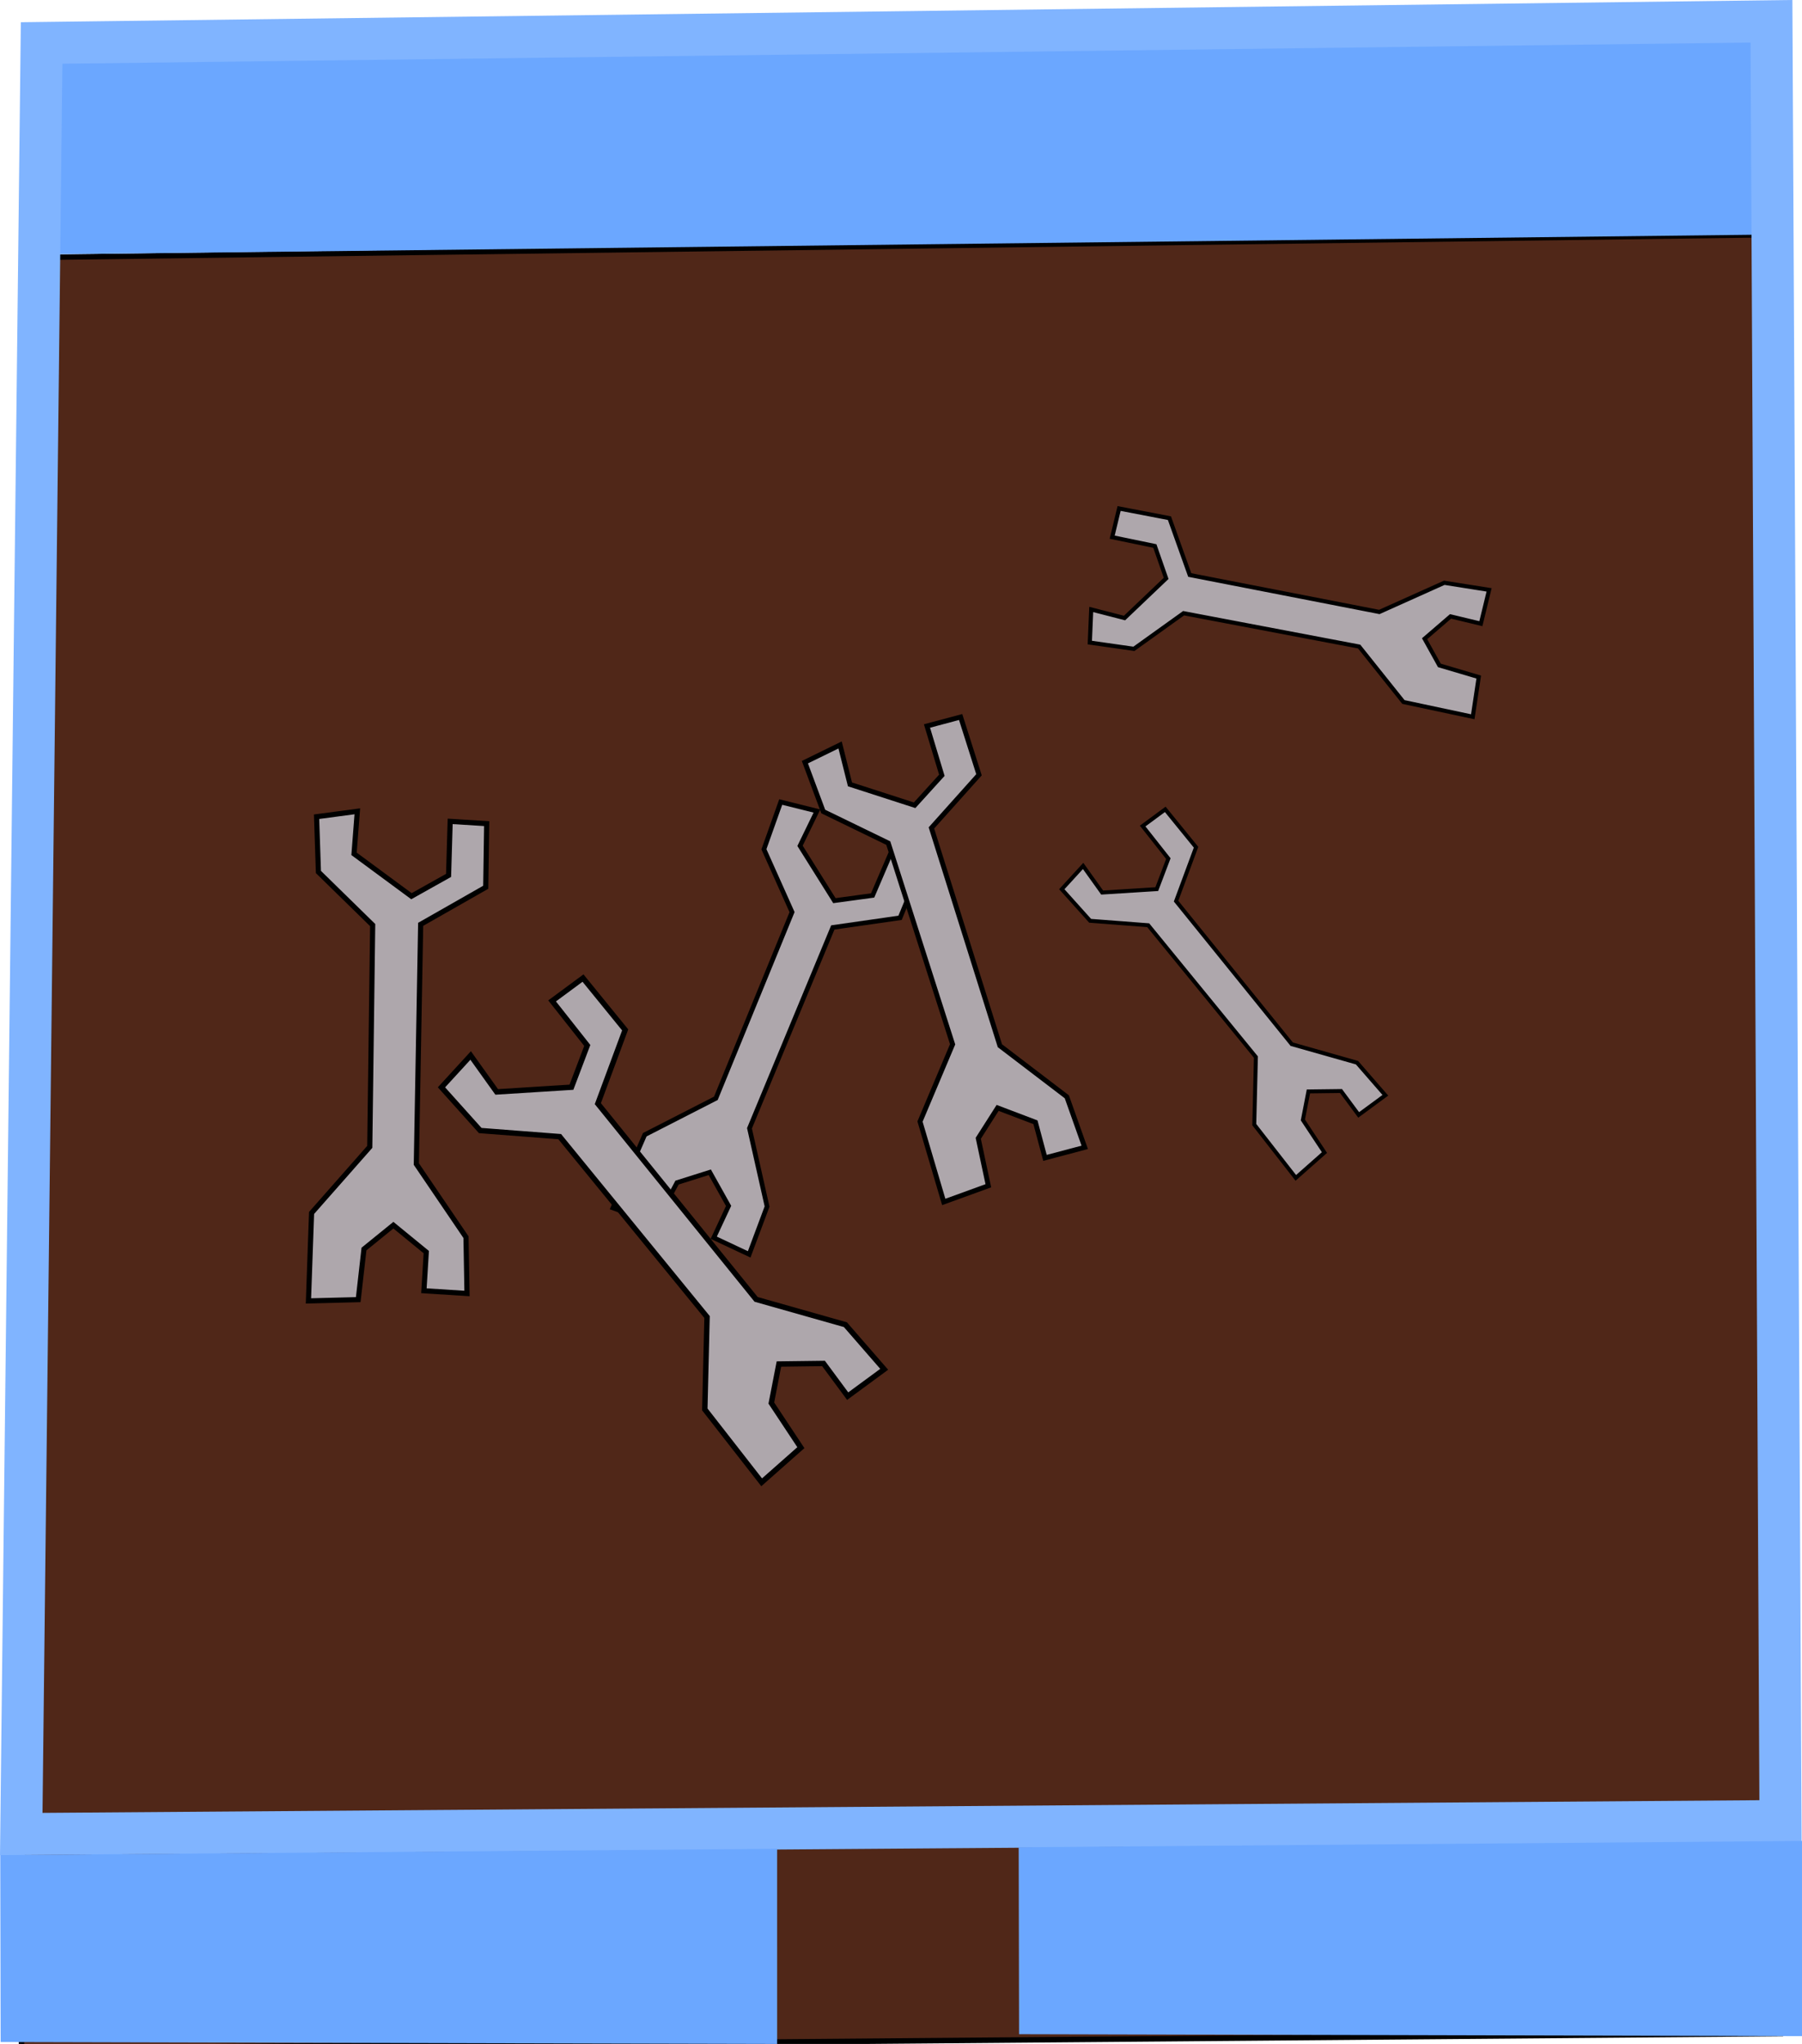 <?xml version="1.0" encoding="UTF-8" standalone="no"?>
<svg
   xmlns:dc="http://purl.org/dc/elements/1.1/"
   xmlns:cc="http://creativecommons.org/ns#"
   xmlns:rdf="http://www.w3.org/1999/02/22-rdf-syntax-ns#"
   xmlns:svg="http://www.w3.org/2000/svg"
   xmlns="http://www.w3.org/2000/svg"
   xmlns:sodipodi="http://sodipodi.sourceforge.net/DTD/sodipodi-0.dtd"
   xmlns:inkscape="http://www.inkscape.org/namespaces/inkscape"
   width="92.829mm"
   height="105.266mm"
   viewBox="0 0 92.829 105.266"
   version="1.1"
   id="svg8"
   sodipodi:docname="site.svg"
   inkscape:version="1.0.1 (3bc2e813f5, 2020-09-07)">
  <defs
     id="defs2" />
  <sodipodi:namedview
     id="base"
     pagecolor="#ffffff"
     bordercolor="#666666"
     borderopacity="1.0"
     inkscape:pageopacity="0.0"
     inkscape:pageshadow="2"
     inkscape:zoom="1.4"
     inkscape:cx="163.69423"
     inkscape:cy="181.99409"
     inkscape:document-units="mm"
     inkscape:current-layer="layer1"
     inkscape:document-rotation="0"
     showgrid="false"
     inkscape:window-width="1442"
     inkscape:window-height="986"
     inkscape:window-x="0"
     inkscape:window-y="25"
     inkscape:window-maximized="0" />
  <g
     inkscape:label="Layer 1"
     inkscape:groupmode="layer"
     id="layer1"
     transform="translate(-22.701,-58.799)">
    <path
       style="fill:#502718;fill-opacity:1;stroke:#000000;stroke-width:0.282px;stroke-linecap:butt;stroke-linejoin:miter;stroke-opacity:1"
       d="m 24.657,72.053 89.291,-1.167 0.467,92.644 -90.61,0.758 z"
       id="path2102" />
    <path
       style="fill:#6ba7ff;fill-opacity:1;stroke:none;stroke-width:0.262px;stroke-linecap:butt;stroke-linejoin:miter;stroke-opacity:1"
       d="m 24.648,71.907 89.308,-1.029 5.2e-4,-10.983 -89.113,1.118 z"
       id="path837"
       sodipodi:nodetypes="ccccc" />
    <path
       style="fill:none;stroke:#80b4ff;stroke-width:2.165;stroke-linecap:butt;stroke-linejoin:miter;stroke-miterlimit:4;stroke-dasharray:none;stroke-opacity:1"
       d="m 24.845,61.013 -1.049,92.242 90.627,-0.669 -0.466,-92.692 z"
       id="path833" />
    <path
       style="fill:#6ba7ff;fill-opacity:1;stroke:none;stroke-width:0.175;stroke-linecap:butt;stroke-linejoin:miter;stroke-miterlimit:4;stroke-dasharray:none;stroke-opacity:1"
       d="m 75.198,163.562 40.332,0.1 -3.5e-4,-10.052 -40.352,0.327 z"
       id="path835"
       sodipodi:nodetypes="ccccc" />
    <path
       style="fill:#6ba7ff;fill-opacity:1;stroke:none;stroke-width:0.174;stroke-linecap:butt;stroke-linejoin:miter;stroke-miterlimit:4;stroke-dasharray:none;stroke-opacity:1"
       d="m 22.734,163.965 40.001,0.1 -3.49e-4,-10.052 -40.021,0.327 z"
       id="path852"
       sodipodi:nodetypes="ccccc" />
  </g>
  <g
     inkscape:groupmode="layer"
     id="layer2"
     inkscape:label="Layer 2"
     transform="translate(-22.701,-58.799)">
    <path
       style="fill:#aea7ac;fill-opacity:1;stroke:#000000;stroke-width:0.265px;stroke-linecap:butt;stroke-linejoin:miter;stroke-opacity:1"
       d="m 39.009,100.861 0.095,2.846 2.795,2.735 -0.15,11.423 -2.998,3.402 -0.161,4.531 2.565,-0.066 0.296,-2.607 1.515,-1.228 1.694,1.386 -0.122,1.99 2.22,0.142 -0.052,-2.9 -2.558,-3.767 0.223,-12.345 3.352,-1.909 0.049,-3.277 -1.881,-0.117 -0.082,2.783 -1.912,1.071 -2.958,-2.181 0.169,-2.191 z"
       id="path840" />
    <path
       style="fill:#aea7ac;fill-opacity:1;stroke:#000000;stroke-width:0.24px;stroke-linecap:butt;stroke-linejoin:miter;stroke-opacity:1"
       d="m 62.92,100.104 -0.866,2.433 1.449,3.237 -3.925,9.59 -3.662,1.874 -1.642,3.77 2.187,0.798 1.117,-2.102 1.687,-0.532 0.969,1.733 -0.765,1.638 1.826,0.858 0.921,-2.465 -0.906,-4.029 4.293,-10.343 3.464,-0.496 1.131,-2.749 -1.549,-0.724 -0.995,2.321 -1.969,0.268 -1.771,-2.824 0.871,-1.792 z"
       id="path842" />
    <path
       style="fill:#aea7ac;fill-opacity:1;stroke:#000000;stroke-width:0.203px;stroke-linecap:butt;stroke-linejoin:miter;stroke-opacity:1"
       d="m 77.399,104.595 1.46,1.626 2.992,0.229 5.547,6.789 -0.084,3.479 2.14,2.743 1.476,-1.304 -1.112,-1.679 0.285,-1.469 1.679,-0.021 0.91,1.23 1.375,-1.011 -1.461,-1.679 -3.362,-0.952 -5.958,-7.367 1.029,-2.776 -1.587,-1.951 -1.164,0.859 1.324,1.677 -0.596,1.572 -2.814,0.177 -0.981,-1.371 z"
       id="path844" />
    <path
       style="fill:#aea7ac;fill-opacity:1;stroke:#000000;stroke-width:0.278px;stroke-linecap:butt;stroke-linejoin:miter;stroke-opacity:1"
       d="m 45.443,114.798 1.997,2.225 4.094,0.314 7.59,9.289 -0.115,4.76 2.929,3.753 2.019,-1.784 -1.521,-2.297 0.39,-2.01 2.298,-0.029 1.245,1.683 1.881,-1.383 -1.999,-2.298 -4.6,-1.303 -8.153,-10.08 1.408,-3.798 -2.172,-2.669 -1.592,1.176 1.812,2.294 -0.815,2.151 -3.851,0.242 -1.342,-1.876 z"
       id="path846" />
    <path
       style="fill:#aea7ac;fill-opacity:1;stroke:#000000;stroke-width:0.252px;stroke-linecap:butt;stroke-linejoin:miter;stroke-opacity:1"
       d="m 64.164,98.052 0.946,2.541 3.35,1.626 3.315,10.363 -1.68,3.978 1.223,4.141 2.297,-0.834 -0.52,-2.444 0.998,-1.566 1.949,0.74 0.491,1.834 2.048,-0.542 -0.923,-2.604 -3.448,-2.63 -3.528,-11.217 2.451,-2.737 -0.945,-2.975 -1.734,0.463 0.766,2.538 -1.403,1.544 -3.33,-1.076 -0.509,-2.03 z"
       id="path848" />
    <path
       style="fill:#aea7ac;fill-opacity:1;stroke:#000000;stroke-width:0.213px;stroke-linecap:butt;stroke-linejoin:miter;stroke-opacity:1"
       d="m 78.842,91.892 2.271,0.323 2.561,-1.835 9.043,1.717 2.28,2.855 3.573,0.761 0.307,-2.045 -2.027,-0.6 -0.762,-1.374 1.337,-1.15 1.562,0.375 0.424,-1.741 -2.309,-0.365 -3.347,1.503 -9.765,-1.904 -1.046,-2.927 -2.593,-0.498 -0.356,1.477 2.197,0.455 0.582,1.667 -2.144,2.042 -1.715,-0.441 z"
       id="path850" />
  </g>
</svg>
